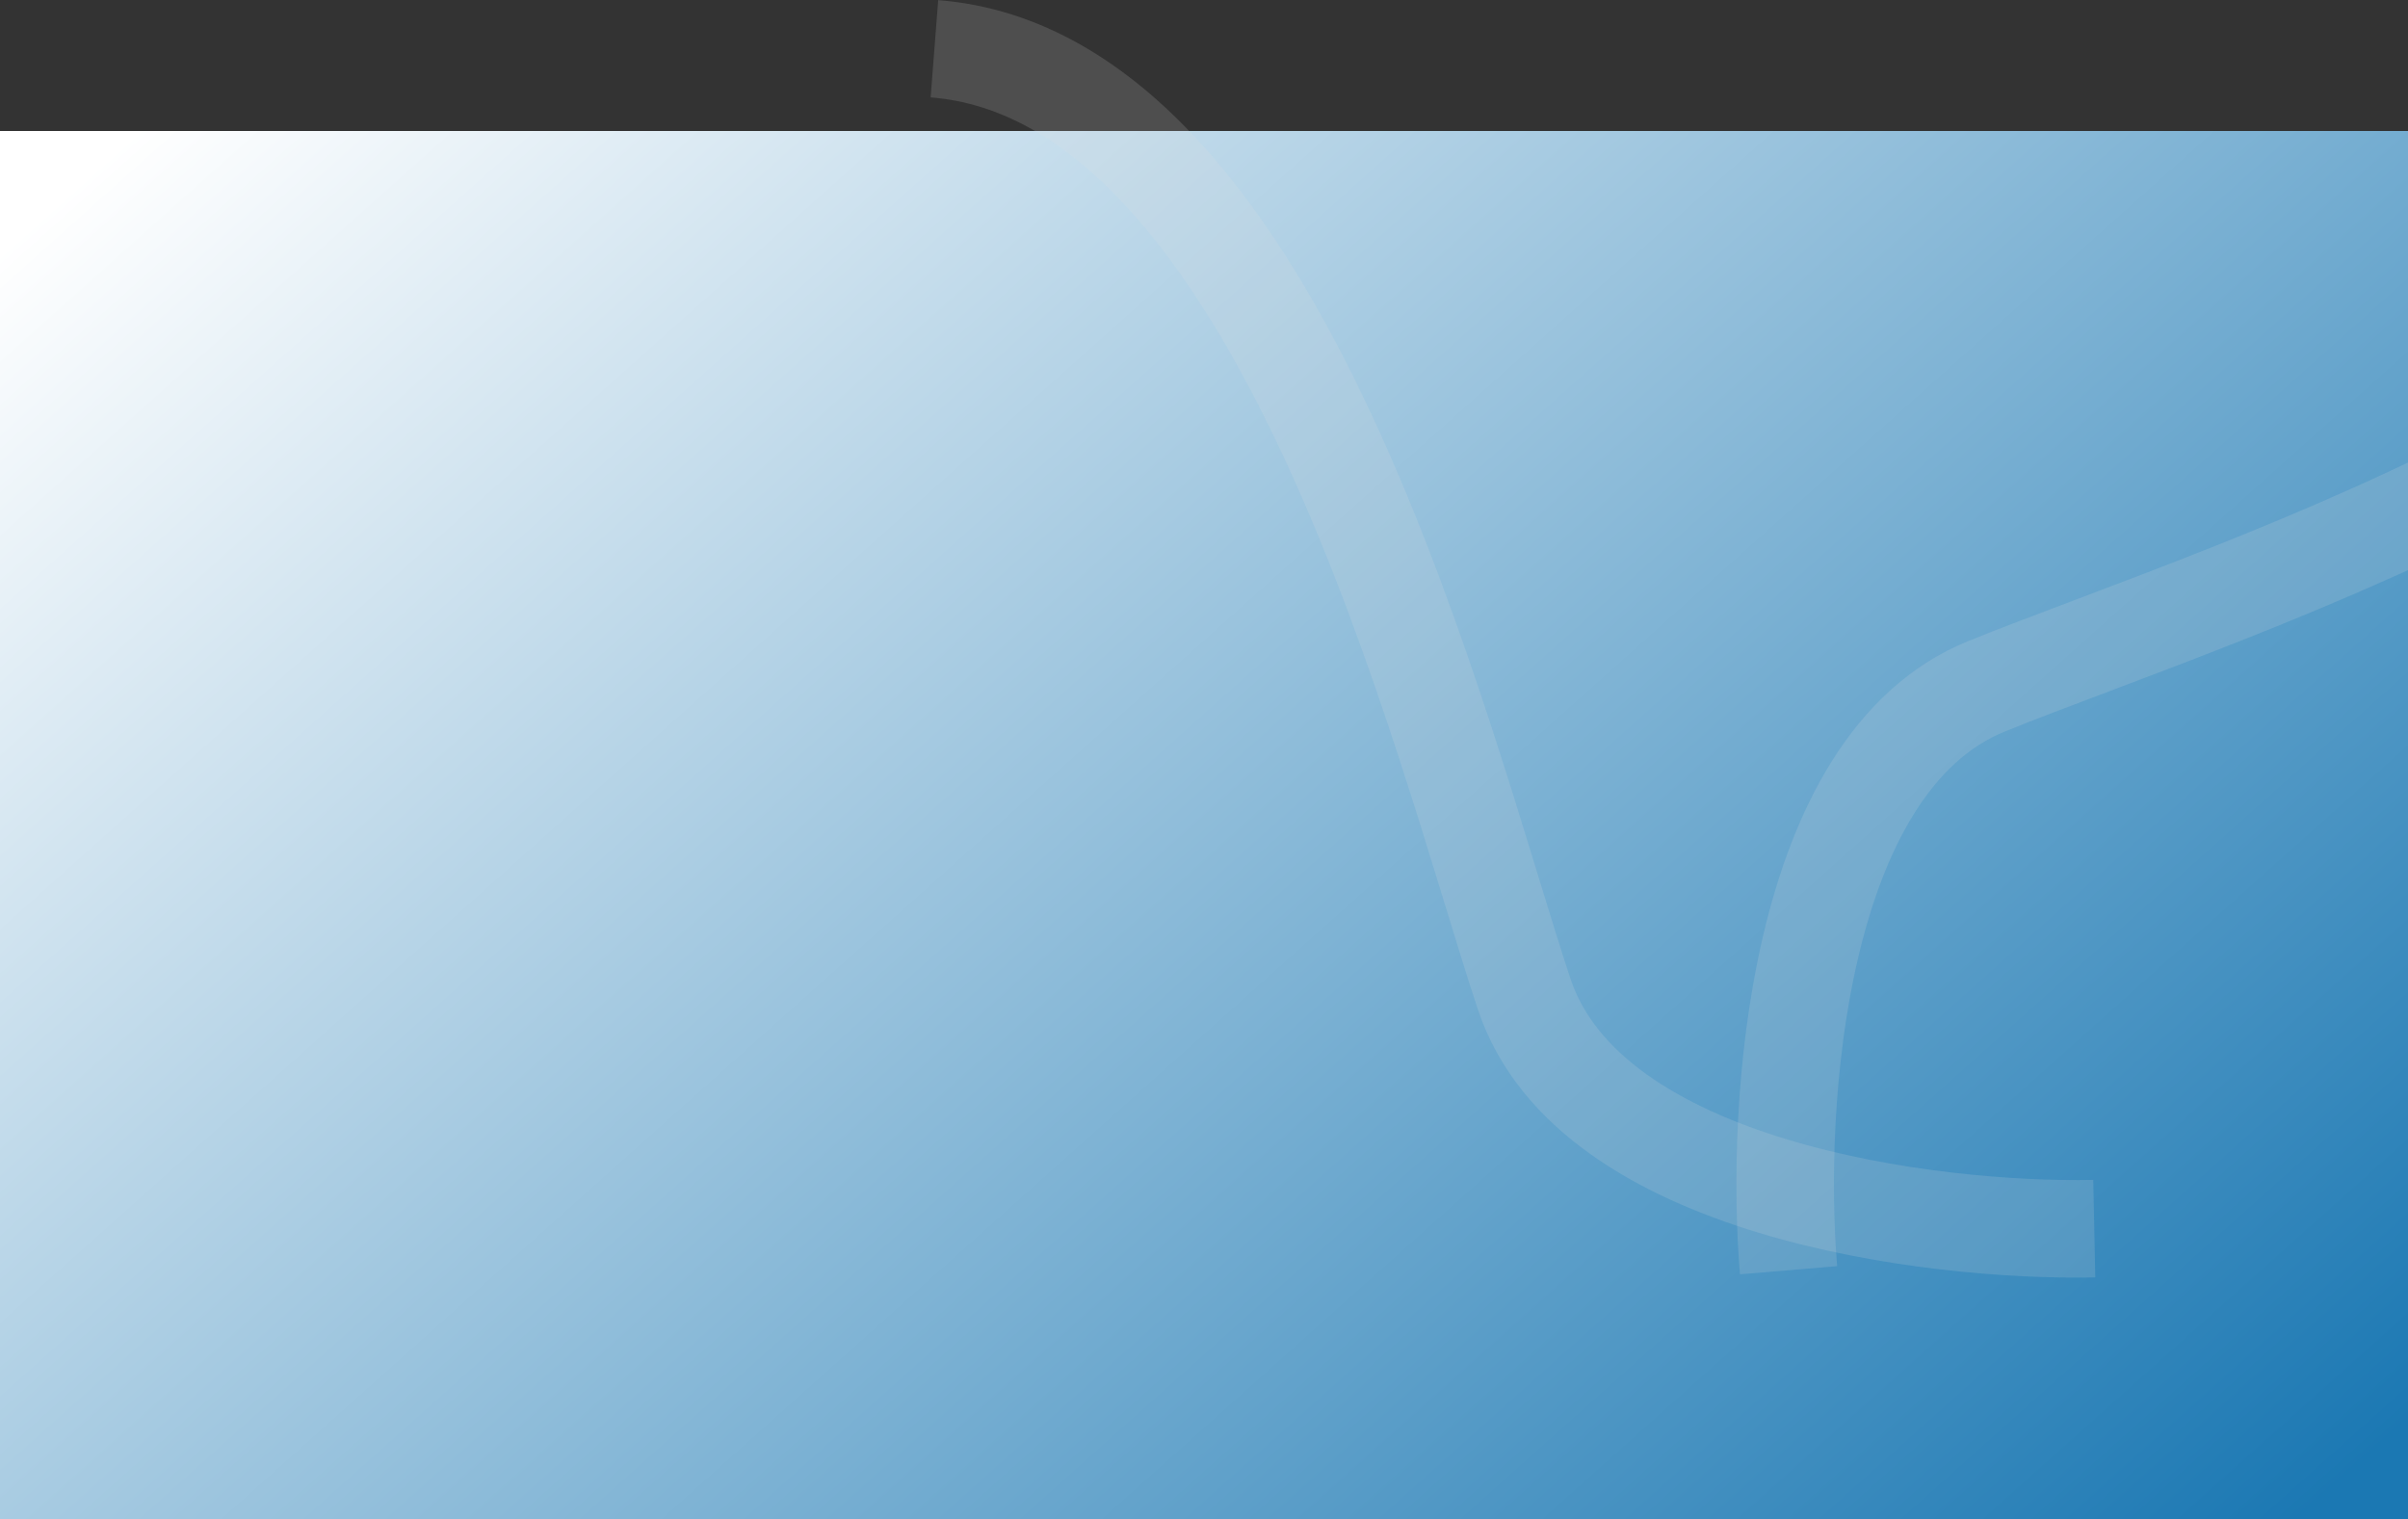 <svg width="1728" height="1090" viewBox="0 0 1728 1090" fill="none" xmlns="http://www.w3.org/2000/svg">
<rect x="0" y="0" width="1728" height="1090" fill="#333333" stroke="none"/>
<rect y="94" width="1728" height="996" fill="url(#paint0_linear_68_2)"/>
<path d="M1283.5 911.5C1273.67 795 1288.3 548.1 1425.5 492.5C1597 423 2072 278 2075.5 27" stroke="#DFDFDF" stroke-opacity="0.16" stroke-width="70"/>
<path d="M1502.86 881.676C1385.97 884.077 1140.5 853.763 1093.75 713.303C1035.3 537.728 920.819 54.464 670.551 35" stroke="#DFDFDF" stroke-opacity="0.16" stroke-width="70"/>
<defs>
<linearGradient id="paint0_linear_68_2" x1="304" y1="-91" x2="1489" y2="1234.5" gradientUnits="userSpaceOnUse">
<stop stop-color="white"/>
<stop offset="1" stop-color="#1B78B3"/>
</linearGradient>
</defs>
</svg>
